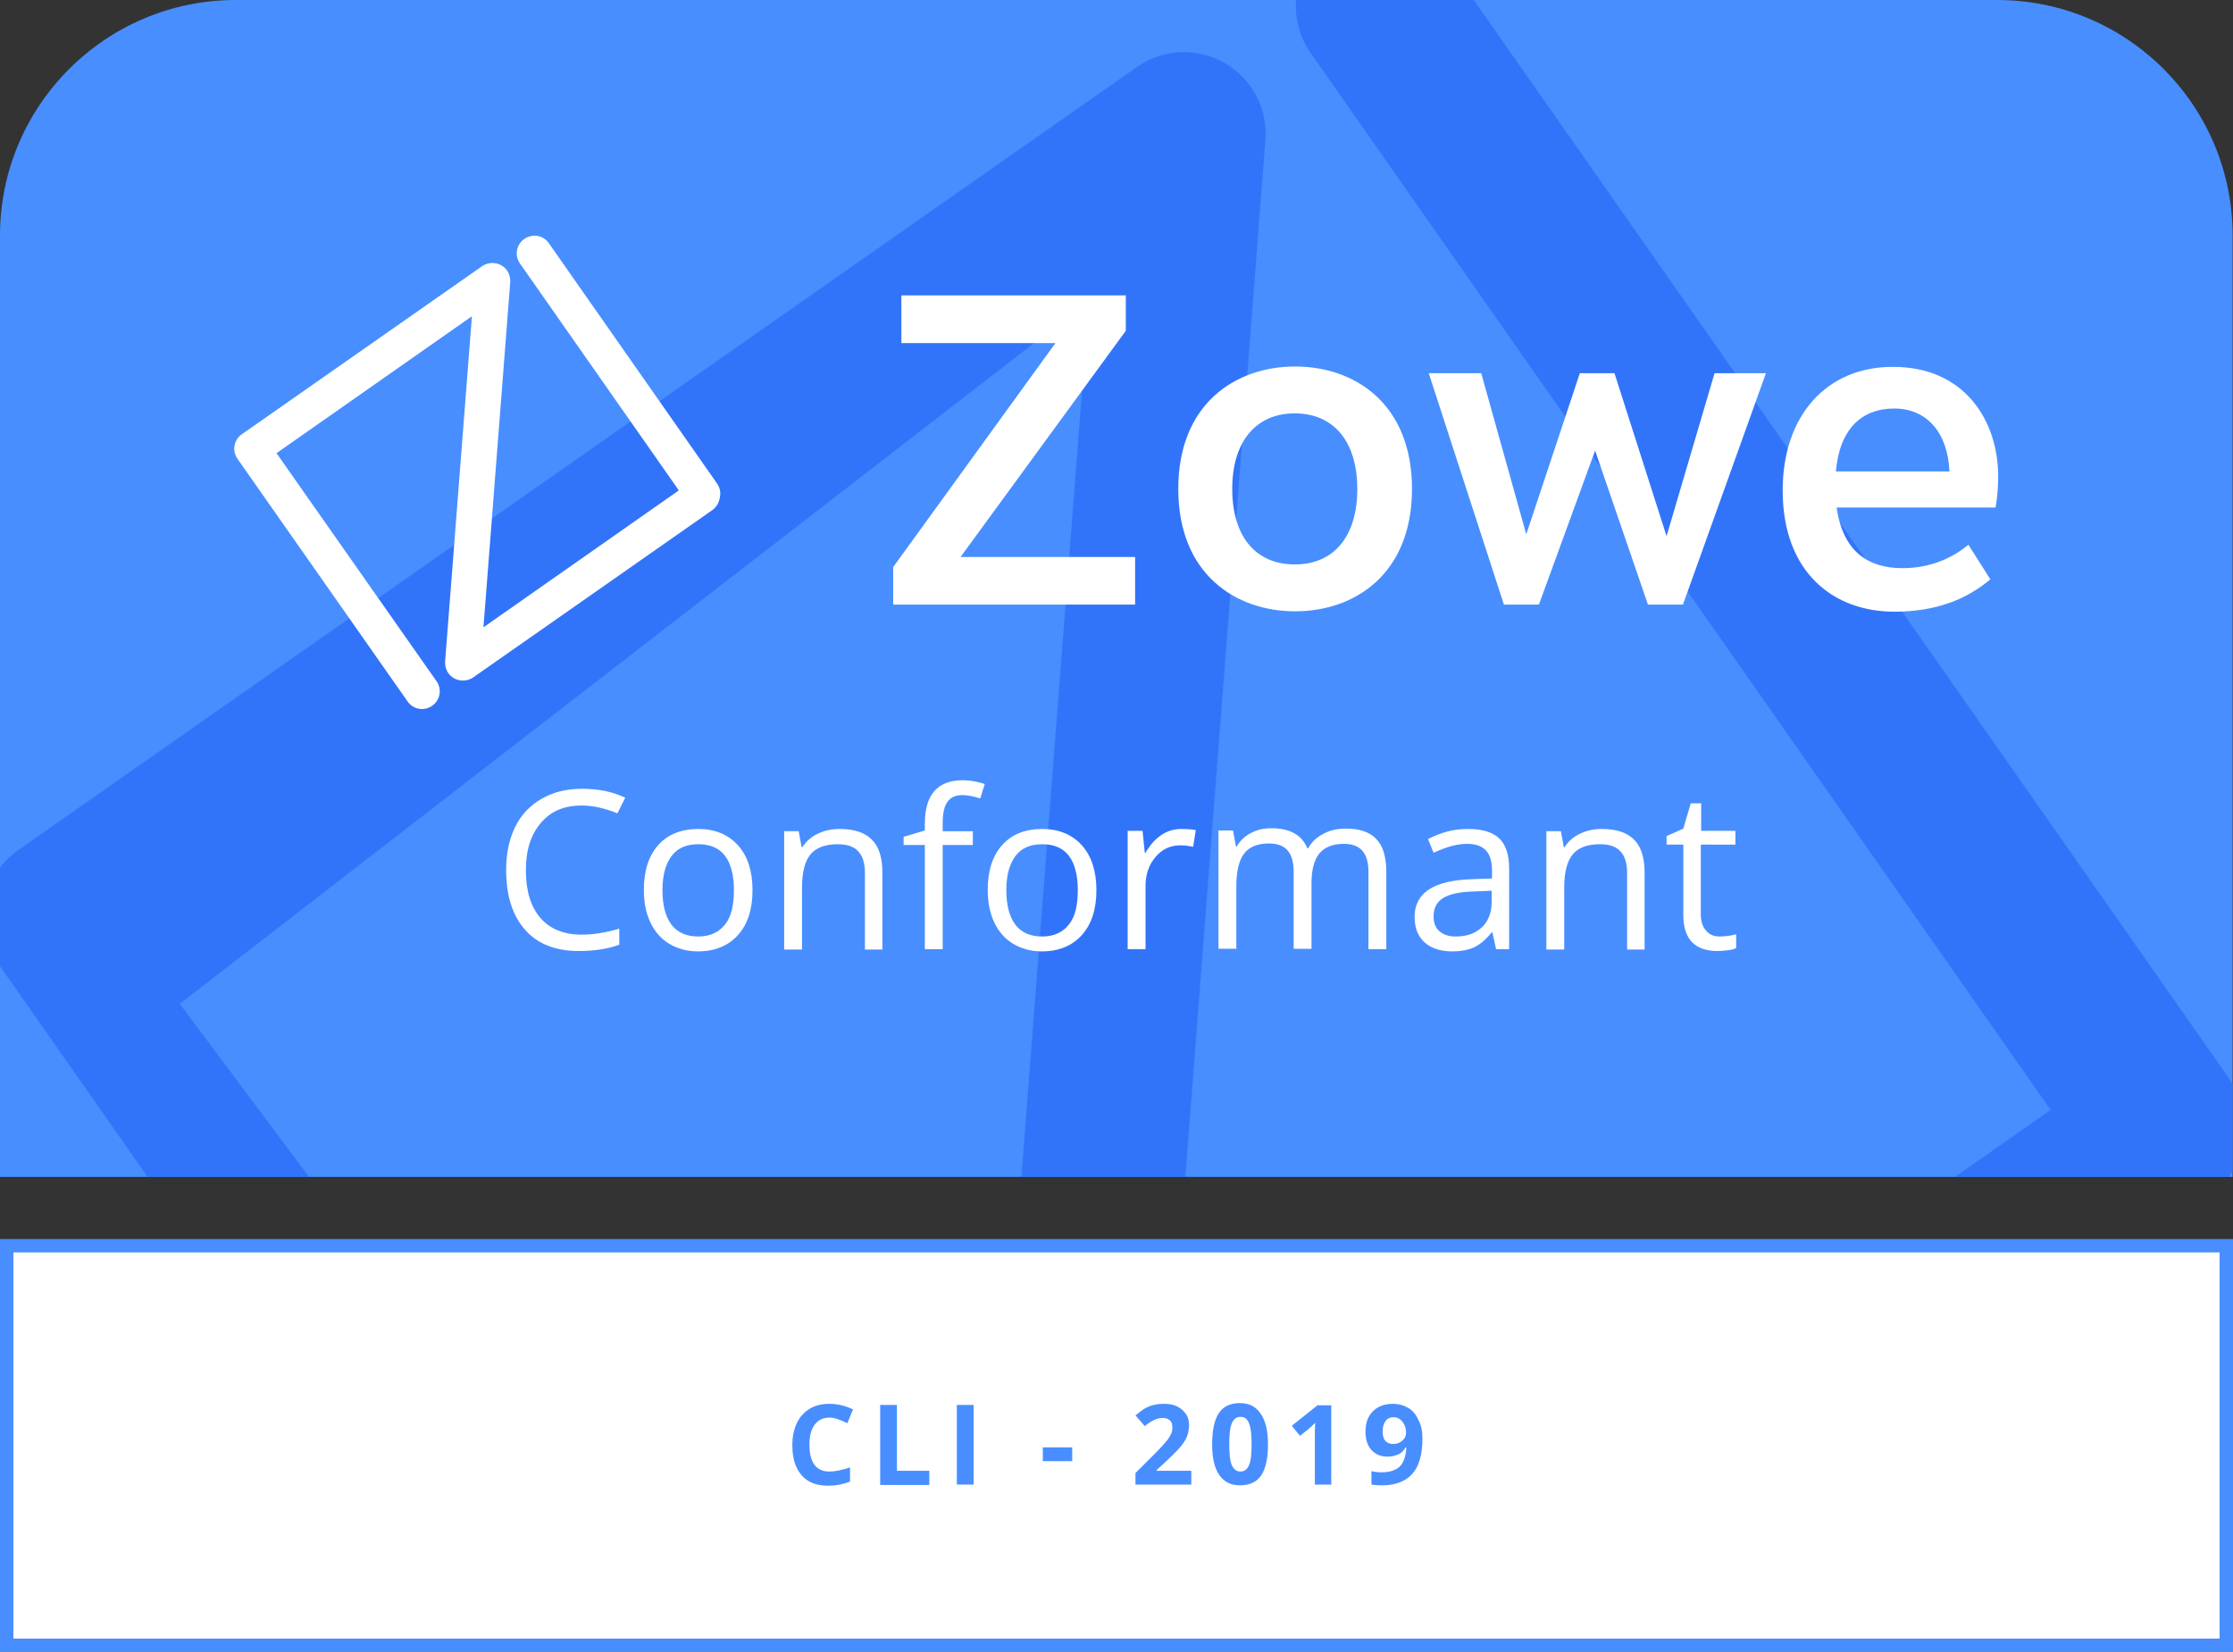 <?xml version="1.0" encoding="utf-8"?>
<!-- Generator: Adobe Illustrator 23.1.1, SVG Export Plug-In . SVG Version: 6.00 Build 0)  -->
<svg version="1.1" id="Layer_1" xmlns="http://www.w3.org/2000/svg" xmlns:xlink="http://www.w3.org/1999/xlink" x="0px" y="0px"
	 viewBox="0 0 600 443.9" style="enable-background:new 0 0 600 443.9;" xml:space="preserve">
<rect x="0" y="0" width="600" height="443.9" fill="#333333" stroke="none"/>
<style type="text/css">
	.st0{fill:#FFFFFF;}
	.st1{fill:#488EFF;}
	.st2{opacity:0.9;fill:#FFFFFF;}
	.st3{clip-path:url(#SVGID_2_);fill:#3274F9;}
	.st4{clip-path:url(#SVGID_4_);fill:#3274F9;}
	.st5{clip-path:url(#SVGID_6_);fill:#3274F9;}
	.st6{clip-path:url(#SVGID_8_);fill:#3274F9;}
	.st7{fill:#231F20;}
	.st8{opacity:0.9;fill:#231F20;}
</style>
<g>
	<rect x="1.8" y="334.8" class="st0" width="596.4" height="107.4"/>
	<path class="st1" d="M596.4,336.6v103.8H3.6V336.6H596.4 M600,333H0v111h600V333L600,333z"/>
</g>
<path class="st1" d="M600,316.3H0v-253C0,28.4,28.4,0,63.3,0h473.3c35,0,63.3,28.4,63.3,63.3V316.3z"/>
<g>
	<defs>
		<path id="SVGID_3_" d="M600,316.3H0v-253C0,28.4,28.4,0,63.3,0h473.3c35,0,63.3,28.4,63.3,63.3V316.3z"/>
	</defs>
	<clipPath id="SVGID_2_">
		<use xlink:href="#SVGID_3_"  style="overflow:visible;"/>
	</clipPath>
	<path class="st3" d="M592.8,322.8l-299,209.4c-7,4.9-16.1,5.3-23.5,1.1c-7.4-4.2-11.7-12.3-11-20.8l33.3-431.7L48.3,269.8
		l199.9,267.5c7,10,4.6,23.7-5.4,30.7s-23.7,4.6-30.7-5.4L-0.4,259.1c-7-10-4.6-23.7,5.4-30.7L305.5,18c7-4.9,16.1-5.3,23.5-1.1
		c7.4,4.2,11.7,12.3,11,20.8l-33.3,431.7l244.3-171.1l-198.8-284c-7-10-4.6-23.7,5.4-30.7c10-7,23.7-4.6,30.7,5.4l210.4,300.5
		c3.8,5.4,4.8,11.8,3.4,17.7C601.4,313.4,598.2,319.1,592.8,322.8z"/>
</g>
<g>
	<g>
		<path class="st0" d="M258.1,149.7H305v12.8h-65v-10.1l43.6-60.2h-41.4V79.4h60.3v9.5L258.1,149.7z"/>
		<path class="st0" d="M379.4,131.4c0,22.9-15.4,32.9-31.4,32.9c-16,0-31.4-10-31.4-32.9c0-22.9,15.4-32.9,31.4-32.9
			C364,98.5,379.4,108.5,379.4,131.4z M331.1,131.4c0,12.9,6.4,20.3,16.8,20.3c10.5,0,16.8-7.5,16.8-20.3c0-12.8-6.4-20.3-16.8-20.3
			C337.6,111.1,331.1,118.5,331.1,131.4z"/>
		<path class="st0" d="M452.2,162.5h-9.4l-14.2-41.4l-15.1,41.4h-9.4l-20.2-62.2H398l12.1,43.3l14.4-43.3h9.3l14,43.8l12.9-43.8
			h13.8L452.2,162.5z"/>
		<path class="st0" d="M536.9,128c0,2.7-0.2,5.8-0.7,8.4h-42.7c1.7,11.9,8.5,16.3,17.7,16.3c7.4,0,13.4-2.7,17.7-6.3l5.9,9.3
			c-6.4,5.4-14.6,8.7-25.8,8.7c-16.3,0-30-10.5-30-32.6c0-20.3,12-33.2,29.5-33.2C527.8,98.5,536.9,113,536.9,128L536.9,128z
			 M523.8,126.7c-0.4-10.3-6-16.9-14.8-16.9c-8.7,0-14.7,5.4-15.7,16.9H523.8z"/>
	</g>
	<g>
		<g>
			<g>
				<path class="st0" d="M191.4,137.1l-64.3,45c-1.5,1-3.5,1.1-5.1,0.2c-1.6-0.9-2.5-2.6-2.4-4.5l7.2-92.8l-52.5,36.8l43,61.3
					c1.5,2.1,1,5.1-1.2,6.6c-2.1,1.5-5.1,1-6.6-1.2l-45.7-65.2c-1.5-2.1-1-5.1,1.2-6.6l64.6-45.2c1.5-1,3.5-1.1,5.1-0.2
					c1.6,0.9,2.5,2.6,2.4,4.5l-7.2,92.8l52.5-36.8l-42.7-61c-1.5-2.1-1-5.1,1.2-6.6s5.1-1,6.6,1.2l45.2,64.6c0.8,1.2,1,2.5,0.7,3.8
					C193.2,135.1,192.5,136.3,191.4,137.1z"/>
			</g>
		</g>
	</g>
</g>
<g>
	<path class="st0" d="M156.3,216.5c-4.7,0-8.3,1.5-11,4.7s-4,7.3-4,12.7c0,5.5,1.3,9.8,3.9,12.8c2.6,3,6.3,4.5,11.1,4.5
		c3,0,6.3-0.5,10.1-1.6v4.3c-2.9,1.1-6.6,1.7-10.9,1.7c-6.2,0-11.1-1.9-14.4-5.7c-3.4-3.8-5.1-9.2-5.1-16.1c0-4.4,0.8-8.2,2.4-11.5
		c1.6-3.3,4-5.8,7.1-7.6c3.1-1.8,6.7-2.7,10.9-2.7c4.4,0,8.3,0.8,11.6,2.4l-2.1,4.2C162.7,217.3,159.5,216.5,156.3,216.5z"/>
	<path class="st0" d="M202.2,239.2c0,5.2-1.3,9.2-3.9,12.1c-2.6,2.9-6.2,4.4-10.8,4.4c-2.8,0-5.4-0.7-7.6-2
		c-2.2-1.3-3.9-3.2-5.1-5.7c-1.2-2.5-1.8-5.4-1.8-8.8c0-5.2,1.3-9.2,3.9-12.1c2.6-2.9,6.2-4.3,10.8-4.3c4.4,0,8,1.5,10.6,4.4
		S202.2,234.2,202.2,239.2z M178,239.2c0,4.1,0.8,7.1,2.4,9.3c1.6,2.1,4,3.2,7.2,3.2s5.5-1.1,7.2-3.2s2.4-5.2,2.4-9.3
		c0-4-0.8-7.1-2.4-9.2c-1.6-2.1-4-3.1-7.2-3.1c-3.1,0-5.5,1-7.1,3.1S178,235.1,178,239.2z"/>
	<path class="st0" d="M232.4,255.1v-20.5c0-2.6-0.6-4.5-1.8-5.8c-1.2-1.3-3-1.9-5.5-1.9c-3.3,0-5.8,0.9-7.3,2.7
		c-1.5,1.8-2.3,4.8-2.3,8.9v16.7h-4.8v-31.8h3.9l0.8,4.3h0.2c1-1.6,2.4-2.8,4.1-3.6c1.8-0.9,3.8-1.3,5.9-1.3c3.8,0,6.7,0.9,8.6,2.8
		c1.9,1.8,2.9,4.8,2.9,8.9v20.7H232.4z"/>
	<path class="st0" d="M261.4,227.1h-8.1v28h-4.8v-28h-5.7v-2.2l5.7-1.7v-1.8c0-7.8,3.4-11.7,10.2-11.7c1.7,0,3.7,0.3,5.9,1l-1.2,3.9
		c-1.9-0.6-3.4-0.9-4.8-0.9c-1.8,0-3.2,0.6-4,1.8c-0.9,1.2-1.3,3.1-1.3,5.8v2.1h8.1V227.1z"/>
	<path class="st0" d="M294.6,239.2c0,5.2-1.3,9.2-3.9,12.1c-2.6,2.9-6.2,4.4-10.8,4.4c-2.8,0-5.4-0.7-7.6-2
		c-2.2-1.3-3.9-3.2-5.1-5.7c-1.2-2.5-1.8-5.4-1.8-8.8c0-5.2,1.3-9.2,3.9-12.1c2.6-2.9,6.2-4.3,10.8-4.3c4.4,0,8,1.5,10.6,4.4
		S294.6,234.2,294.6,239.2z M270.4,239.2c0,4.1,0.8,7.1,2.4,9.3c1.6,2.1,4,3.2,7.2,3.2s5.5-1.1,7.2-3.2s2.4-5.2,2.4-9.3
		c0-4-0.8-7.1-2.4-9.2c-1.6-2.1-4-3.1-7.2-3.1c-3.1,0-5.5,1-7.1,3.1S270.4,235.1,270.4,239.2z"/>
	<path class="st0" d="M317.5,222.8c1.4,0,2.7,0.1,3.8,0.3l-0.7,4.5c-1.3-0.3-2.5-0.4-3.5-0.4c-2.6,0-4.8,1-6.6,3.1
		c-1.8,2.1-2.7,4.7-2.7,7.8v17H303v-31.8h4l0.6,5.9h0.2c1.2-2.1,2.6-3.7,4.3-4.8C313.7,223.3,315.5,222.8,317.5,222.8z"/>
	<path class="st0" d="M367.7,255.1v-20.7c0-2.5-0.5-4.4-1.6-5.7c-1.1-1.3-2.8-1.9-5-1.9c-3,0-5.2,0.9-6.6,2.6
		c-1.4,1.7-2.1,4.4-2.1,7.9v17.7h-4.8v-20.7c0-2.5-0.5-4.4-1.6-5.7c-1.1-1.3-2.8-1.9-5.1-1.9c-3,0-5.2,0.9-6.6,2.7
		c-1.4,1.8-2.1,4.8-2.1,8.9v16.7h-4.8v-31.8h3.9l0.8,4.3h0.2c0.9-1.5,2.2-2.8,3.8-3.6c1.7-0.9,3.5-1.3,5.5-1.3c5,0,8.2,1.8,9.7,5.4
		h0.2c0.9-1.7,2.3-3,4.1-3.9c1.8-1,3.8-1.4,6.1-1.4c3.6,0,6.3,0.9,8.1,2.8c1.8,1.8,2.7,4.8,2.7,8.9v20.7H367.7z"/>
	<path class="st0" d="M402,255.1l-1-4.5h-0.2c-1.6,2-3.2,3.3-4.7,4s-3.5,1.1-5.9,1.1c-3.1,0-5.6-0.8-7.4-2.4
		c-1.8-1.6-2.7-3.9-2.7-6.9c0-6.4,5.1-9.8,15.4-10.1l5.4-0.2v-2c0-2.5-0.5-4.3-1.6-5.5c-1.1-1.2-2.8-1.8-5.1-1.8
		c-2.6,0-5.6,0.8-9,2.4l-1.5-3.7c1.6-0.8,3.3-1.5,5.1-2c1.9-0.5,3.7-0.7,5.6-0.7c3.8,0,6.6,0.8,8.4,2.5c1.8,1.7,2.7,4.4,2.7,8.1
		v21.7H402z M391.1,251.7c3,0,5.3-0.8,7.1-2.5c1.7-1.6,2.6-3.9,2.6-6.9v-2.9l-4.8,0.2c-3.8,0.1-6.6,0.7-8.3,1.8s-2.5,2.7-2.5,4.9
		c0,1.7,0.5,3.1,1.6,4S389.2,251.7,391.1,251.7z"/>
	<path class="st0" d="M437.2,255.1v-20.5c0-2.6-0.6-4.5-1.8-5.8c-1.2-1.3-3-1.9-5.5-1.9c-3.3,0-5.8,0.9-7.3,2.7
		c-1.5,1.8-2.3,4.8-2.3,8.9v16.7h-4.8v-31.8h3.9l0.8,4.3h0.2c1-1.6,2.4-2.8,4.1-3.6c1.8-0.9,3.8-1.3,5.9-1.3c3.8,0,6.7,0.9,8.6,2.8
		c1.9,1.8,2.9,4.8,2.9,8.9v20.7H437.2z"/>
	<path class="st0" d="M462.1,251.7c0.9,0,1.7-0.1,2.5-0.2c0.8-0.1,1.4-0.3,1.9-0.4v3.7c-0.5,0.3-1.3,0.5-2.3,0.6s-1.9,0.2-2.7,0.2
		c-6.1,0-9.2-3.2-9.2-9.7v-18.9h-4.5v-2.3l4.5-2l2-6.8h2.8v7.4h9.2v3.7H457v18.7c0,1.9,0.5,3.4,1.4,4.4
		C459.3,251.2,460.5,251.7,462.1,251.7z"/>
</g>
<g>
	<defs>
		<path id="SVGID_5_" d="M600-159.2H0v-253c0-35,28.4-63.3,63.3-63.3h473.3c35,0,63.3,28.4,63.3,63.3V-159.2z"/>
	</defs>
	<clipPath id="SVGID_4_">
		<use xlink:href="#SVGID_5_"  style="overflow:visible;"/>
	</clipPath>
	<path class="st4" d="M592.8-152.7l-299,209.4c-7,4.9-16.1,5.3-23.5,1.1c-7.4-4.2-11.7-12.3-11-20.8l33.3-431.7L48.3-205.7
		L248.2,61.8c7,10,4.6,23.7-5.4,30.7c-10,7-23.7,4.6-30.7-5.4L-0.4-216.5c-7-10-4.6-23.7,5.4-30.7l300.5-210.4
		c7-4.9,16.1-5.3,23.5-1.1c7.4,4.2,11.7,12.3,11,20.8L306.8-6.1l244.3-171.1l-198.8-284c-7-10-4.6-23.7,5.4-30.7
		c10-7,23.7-4.6,30.7,5.4l210.4,300.5c3.8,5.4,4.8,11.8,3.4,17.7C601.4-162.2,598.2-156.5,592.8-152.7z"/>
</g>
<g>
	<path class="st1" d="M222.9,381c-1.7,0-3,0.6-4,1.9s-1.4,3.1-1.4,5.4c0,4.8,1.8,7.2,5.4,7.2c1.5,0,3.3-0.4,5.5-1.1v3.8
		c-1.8,0.7-3.7,1.1-5.9,1.1c-3.1,0-5.5-0.9-7.1-2.8c-1.7-1.9-2.5-4.6-2.5-8.1c0-2.2,0.4-4.2,1.2-5.9c0.8-1.7,2-3,3.5-3.9
		c1.5-0.9,3.3-1.3,5.3-1.3c2.1,0,4.2,0.5,6.3,1.5l-1.5,3.7c-0.8-0.4-1.6-0.7-2.4-1S223.7,381,222.9,381z"/>
	<path class="st1" d="M236.5,399v-21.4h4.5v17.7h8.7v3.8H236.5z"/>
	<path class="st1" d="M257.1,399v-21.4h4.5V399H257.1z"/>
	<path class="st1" d="M280.2,392.7v-3.7h7.9v3.7H280.2z"/>
	<path class="st1" d="M320.1,399h-15v-3.1l5.4-5.4c1.6-1.6,2.6-2.8,3.1-3.4c0.5-0.6,0.8-1.2,1.1-1.8s0.3-1.1,0.3-1.7
		c0-0.9-0.2-1.5-0.7-1.9s-1.1-0.6-1.9-0.6c-0.8,0-1.6,0.2-2.4,0.6s-1.6,0.9-2.4,1.6l-2.5-2.9c1.1-0.9,1.9-1.5,2.6-1.9
		s1.5-0.7,2.3-0.9c0.8-0.2,1.7-0.3,2.8-0.3c1.3,0,2.5,0.2,3.5,0.7s1.8,1.2,2.4,2.1s0.8,1.9,0.8,3c0,1-0.2,1.9-0.5,2.8
		c-0.3,0.9-0.9,1.8-1.6,2.7s-2,2.2-3.8,3.9l-2.8,2.6v0.2h9.3V399z"/>
	<path class="st1" d="M340.7,388.2c0,3.7-0.6,6.5-1.8,8.3c-1.2,1.8-3.1,2.7-5.7,2.7c-2.5,0-4.3-0.9-5.6-2.8
		c-1.3-1.9-1.9-4.6-1.9-8.2c0-3.8,0.6-6.6,1.8-8.4s3.1-2.7,5.6-2.7c2.5,0,4.3,0.9,5.6,2.8C340.1,381.9,340.7,384.6,340.7,388.2z
		 M330.3,388.2c0,2.6,0.2,4.5,0.7,5.6c0.5,1.1,1.2,1.7,2.3,1.7c1.1,0,1.8-0.6,2.3-1.7s0.7-3,0.7-5.6c0-2.6-0.2-4.5-0.7-5.7
		s-1.2-1.7-2.3-1.7c-1.1,0-1.8,0.6-2.3,1.7S330.3,385.6,330.3,388.2z"/>
	<path class="st1" d="M357.8,399h-4.5v-12.4l0-2l0.1-2.2c-0.8,0.8-1.3,1.2-1.6,1.5l-2.5,2l-2.2-2.7l6.9-5.5h3.7V399z"/>
	<path class="st1" d="M382.2,386.7c0,4.2-0.9,7.4-2.7,9.4s-4.5,3.1-8.1,3.1c-1.3,0-2.2-0.1-2.9-0.2v-3.6c0.8,0.2,1.7,0.3,2.6,0.3
		c1.5,0,2.8-0.2,3.7-0.7c1-0.4,1.7-1.1,2.2-2.1c0.5-1,0.8-2.3,0.9-3.9h-0.2c-0.6,0.9-1.2,1.6-2,1.9s-1.7,0.6-2.8,0.6
		c-1.9,0-3.3-0.6-4.4-1.8c-1.1-1.2-1.6-2.9-1.6-5c0-2.3,0.7-4.1,2-5.4c1.3-1.3,3.1-2,5.3-2c1.6,0,3,0.4,4.2,1.1
		c1.2,0.7,2.1,1.8,2.7,3.2C381.9,383,382.2,384.7,382.2,386.7z M374.5,380.9c-0.9,0-1.7,0.3-2.2,1s-0.8,1.6-0.8,2.8
		c0,1,0.2,1.9,0.7,2.5s1.2,0.9,2.2,0.9c0.9,0,1.7-0.3,2.4-0.9c0.7-0.6,1-1.3,1-2.1c0-1.2-0.3-2.1-0.9-2.9
		C376.2,381.3,375.4,380.9,374.5,380.9z"/>
</g>
</svg>
